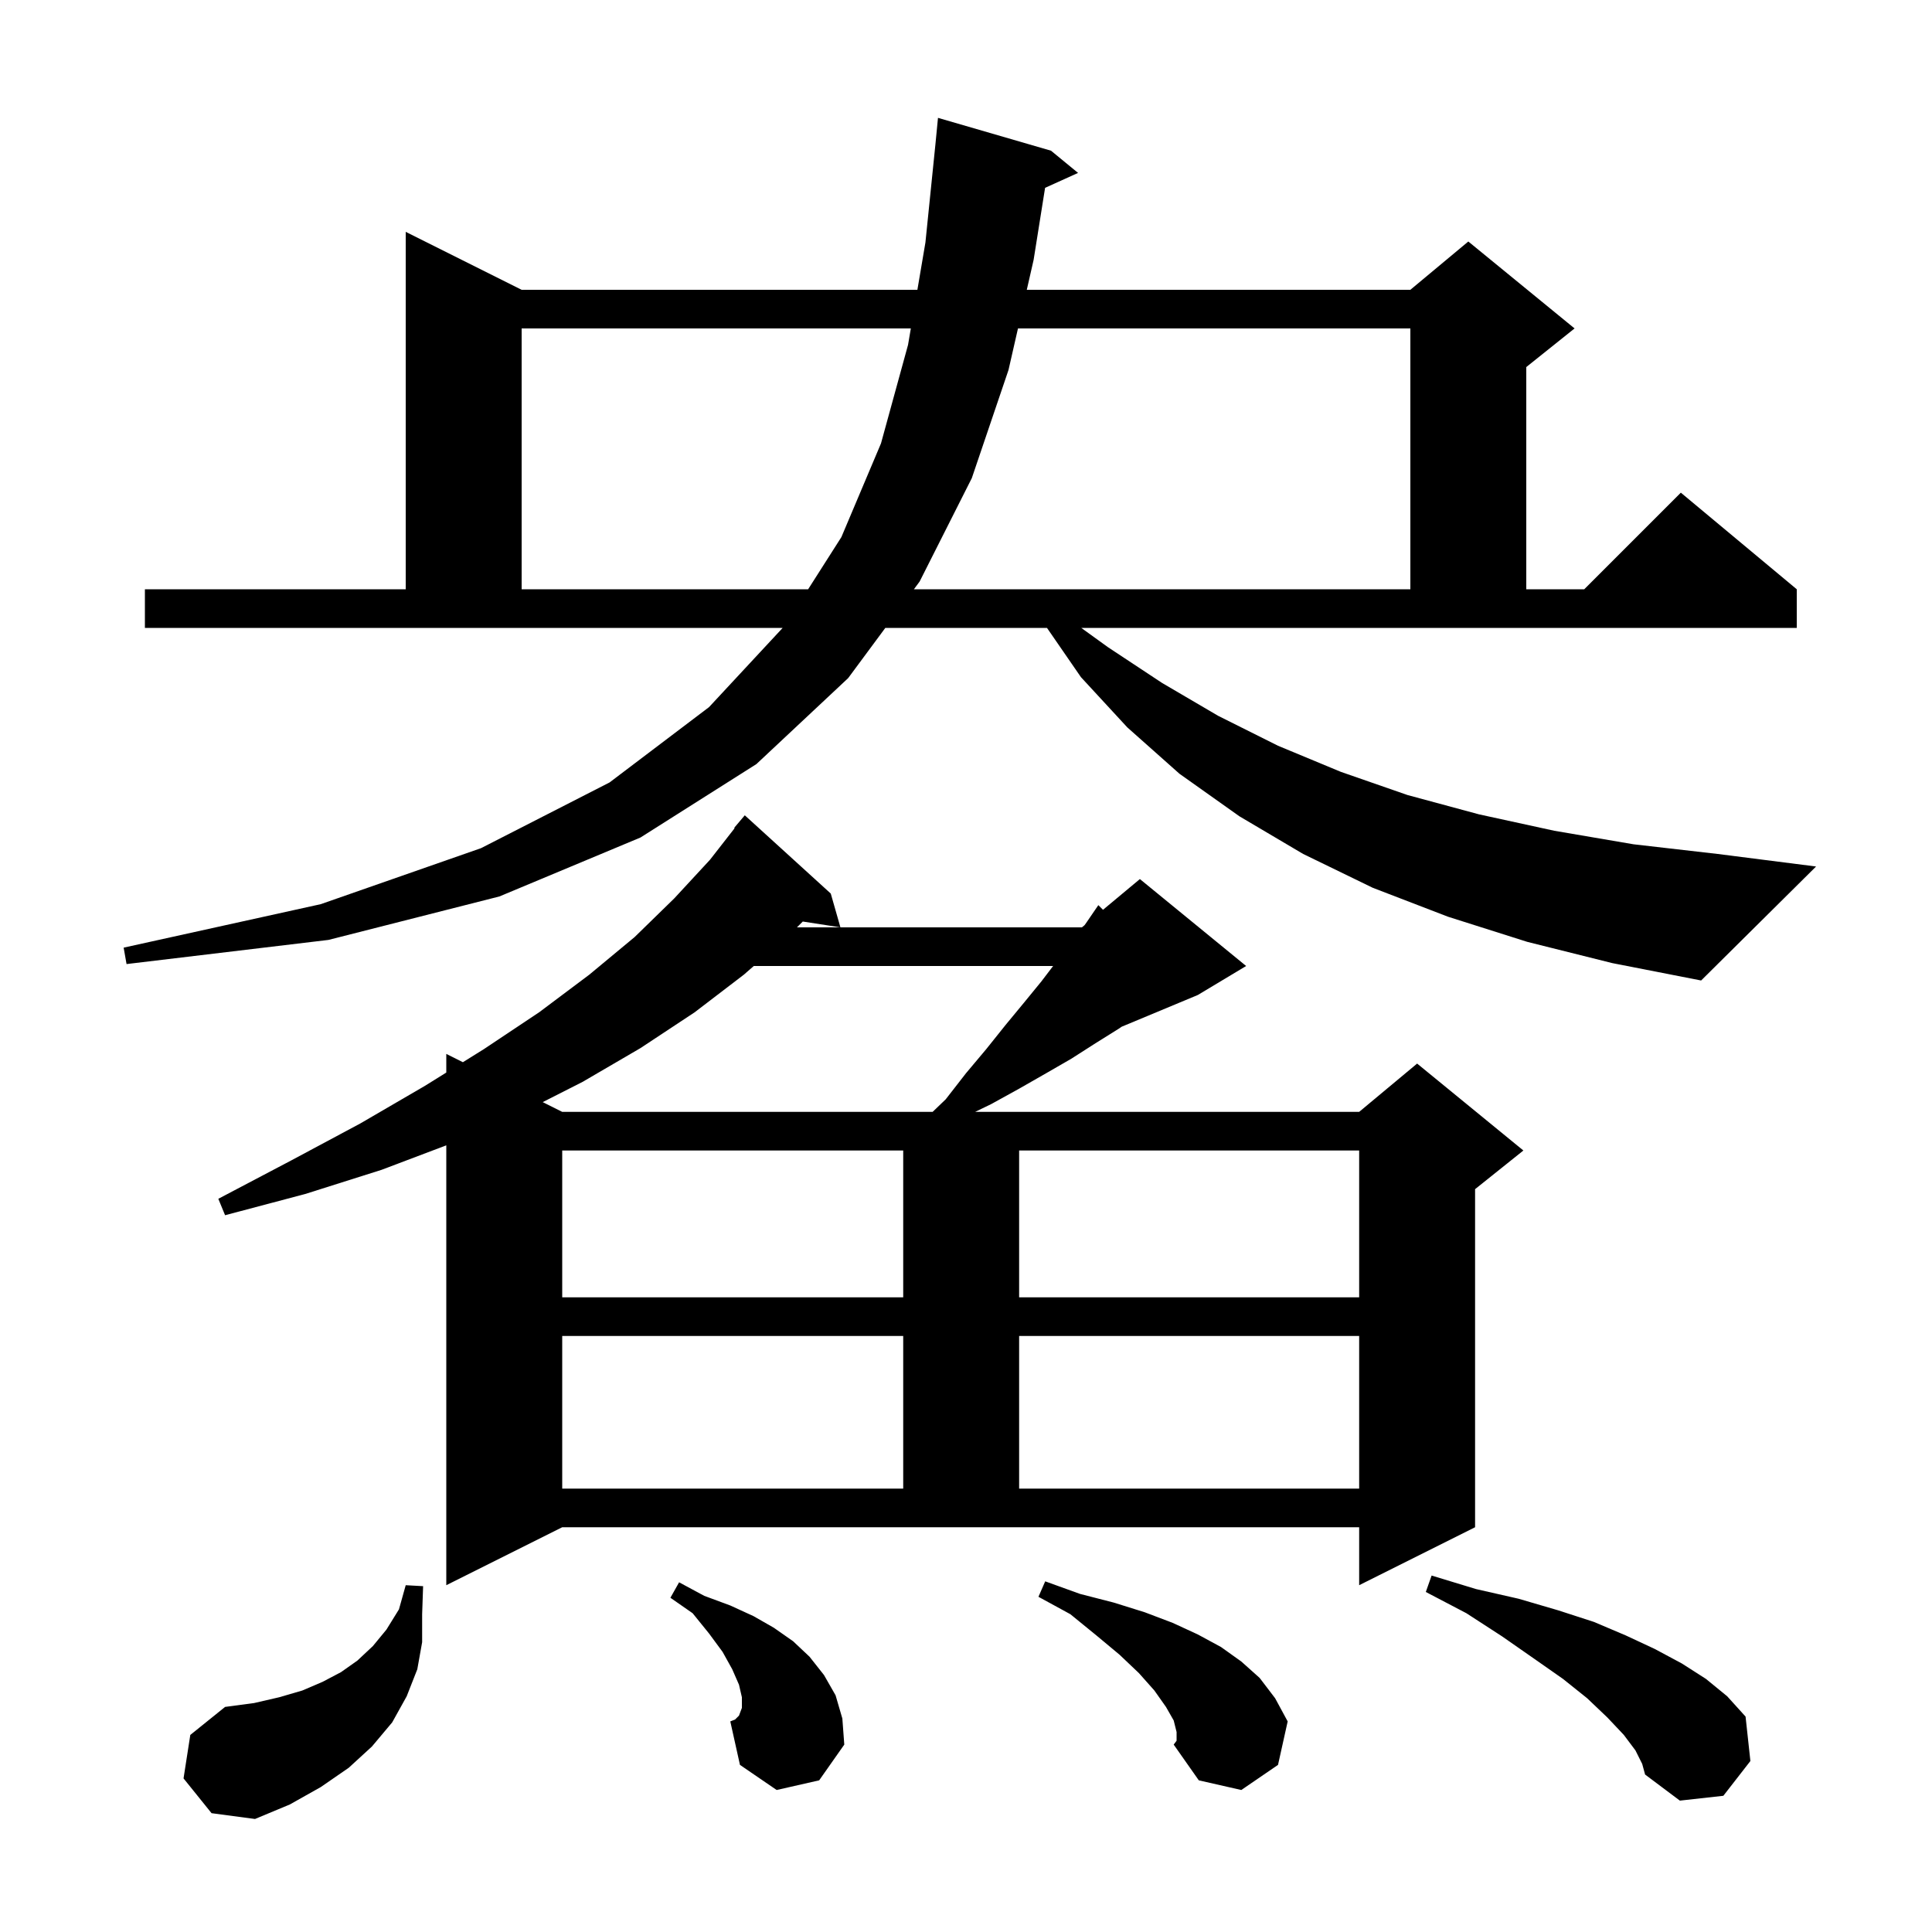 <svg xmlns="http://www.w3.org/2000/svg" xmlns:xlink="http://www.w3.org/1999/xlink" version="1.1" baseProfile="full" viewBox="0 0 200 200" width="200" height="200">
<g fill="black">
<path d="M 19.0 184.1 L 19.7 179.6 L 23.3 176.7 L 26.3 176.3 L 28.9 175.7 L 31.3 175.0 L 33.4 174.1 L 35.3 173.1 L 37.0 171.9 L 38.6 170.4 L 40.0 168.7 L 41.3 166.6 L 42.0 164.1 L 43.8 164.2 L 43.7 167.1 L 43.7 170.0 L 43.2 172.8 L 42.1 175.6 L 40.6 178.3 L 38.5 180.8 L 36.1 183.0 L 33.2 185.0 L 30.0 186.8 L 26.4 188.3 L 21.9 187.7 Z M 169.3 181.2 L 168.1 179.6 L 166.4 177.8 L 164.3 175.8 L 161.8 173.8 L 158.8 171.7 L 155.5 169.4 L 151.8 167.0 L 147.6 164.8 L 148.2 163.1 L 152.8 164.5 L 157.2 165.5 L 161.3 166.7 L 165.0 167.9 L 168.3 169.3 L 171.3 170.7 L 174.1 172.2 L 176.6 173.8 L 178.8 175.6 L 180.7 177.7 L 181.2 182.3 L 178.4 185.9 L 173.9 186.4 L 170.3 183.7 L 170.0 182.6 Z M 121.8 179.3 L 121.5 178.1 L 120.7 176.7 L 119.5 175.0 L 117.9 173.2 L 115.9 171.3 L 113.5 169.3 L 110.8 167.1 L 107.5 165.3 L 108.2 163.7 L 111.8 165.0 L 115.3 165.9 L 118.5 166.9 L 121.4 168.0 L 124.0 169.2 L 126.4 170.5 L 128.5 172.0 L 130.4 173.7 L 132.0 175.8 L 133.3 178.2 L 132.3 182.7 L 128.5 185.3 L 124.1 184.3 L 121.5 180.6 L 121.8 180.2 Z M 80.4 185.3 L 76.6 182.7 L 75.6 178.2 L 76.1 178.0 L 76.5 177.6 L 76.8 176.8 L 76.8 175.7 L 76.5 174.4 L 75.8 172.8 L 74.8 171.0 L 73.4 169.1 L 71.7 167.0 L 69.4 165.4 L 70.3 163.8 L 72.9 165.2 L 75.6 166.2 L 78.0 167.3 L 80.1 168.5 L 82.1 169.9 L 83.8 171.5 L 85.3 173.4 L 86.5 175.5 L 87.2 177.9 L 87.4 180.6 L 84.8 184.3 Z M 46.2 164.1 L 46.2 118.565 L 39.5 121.1 L 31.6 123.6 L 23.3 125.8 L 22.6 124.1 L 30.2 120.1 L 37.3 116.3 L 44.0 112.4 L 46.2 111.03 L 46.2 109.1 L 47.918 109.959 L 50.1 108.6 L 55.8 104.8 L 61.0 100.9 L 65.7 97.0 L 69.8 93.0 L 73.5 89.0 L 76.049 85.734 L 76.0 85.7 L 77.1 84.4 L 86.0 92.5 L 87.0 96.0 L 83.104 95.396 L 82.5 96.0 L 112.0 96.0 L 112.273 95.773 L 112.4 95.6 L 113.7 93.7 L 114.182 94.182 L 118.0 91.0 L 129.0 100.0 L 124.0 103.0 L 116.114 106.286 L 115.8 106.5 L 113.4 108.0 L 110.9 109.6 L 108.3 111.1 L 105.5 112.7 L 102.6 114.3 L 100.947 115.1 L 140.7 115.1 L 146.7 110.1 L 157.7 119.1 L 152.7 123.1 L 152.7 158.1 L 140.7 164.1 L 140.7 158.1 L 58.2 158.1 Z M 58.2 138.3 L 58.2 154.1 L 93.5 154.1 L 93.5 138.3 Z M 105.5 138.3 L 105.5 154.1 L 140.7 154.1 L 140.7 138.3 Z M 58.2 119.1 L 58.2 134.3 L 93.5 134.3 L 93.5 119.1 Z M 105.5 119.1 L 105.5 134.3 L 140.7 134.3 L 140.7 119.1 Z M 78.032 100.0 L 77.0 100.9 L 71.9 104.8 L 66.3 108.5 L 60.3 112.0 L 56.182 114.091 L 58.2 115.1 L 96.546 115.1 L 97.9 113.8 L 100.0 111.1 L 102.1 108.6 L 104.1 106.1 L 106.0 103.8 L 107.8 101.6 L 109.019 100.0 Z M 114.7 67.0 L 120.3 70.7 L 126.1 74.1 L 132.3 77.2 L 138.8 79.9 L 145.7 82.3 L 153.1 84.3 L 160.9 86.0 L 169.1 87.4 L 177.8 88.4 L 188.0 89.7 L 176.1 101.5 L 166.9 99.7 L 158.1 97.5 L 149.9 94.9 L 142.1 91.9 L 134.9 88.4 L 128.3 84.5 L 122.1 80.1 L 116.7 75.3 L 111.9 70.1 L 108.383 65.0 L 91.648 65.0 L 87.8 70.2 L 78.3 79.1 L 66.3 86.7 L 51.7 92.8 L 34.0 97.3 L 13.1 99.8 L 12.8 98.1 L 33.2 93.6 L 49.8 87.8 L 63.1 81.0 L 73.4 73.2 L 81.021 65.0 L 15.0 65.0 L 15.0 61.0 L 42.0 61.0 L 42.0 24.0 L 54.0 30.0 L 94.968 30.0 L 95.8 25.1 L 96.835 14.935 L 97.1 12.2 L 108.8 15.6 L 111.6 17.9 L 108.187 19.445 L 107.0 26.9 L 106.293 30.0 L 146.0 30.0 L 152.0 25.0 L 163.0 34.0 L 158.0 38.0 L 158.0 61.0 L 164.0 61.0 L 174.0 51.0 L 186.0 61.0 L 186.0 65.0 L 111.931 65.0 Z M 54.0 34.0 L 54.0 61.0 L 83.658 61.0 L 87.1 55.6 L 91.2 45.9 L 94.0 35.7 L 94.289 34.0 Z M 105.381 34.0 L 104.4 38.3 L 100.6 49.5 L 95.2 60.2 L 94.608 61.0 L 146.0 61.0 L 146.0 34.0 Z " />
</g>
</svg>
